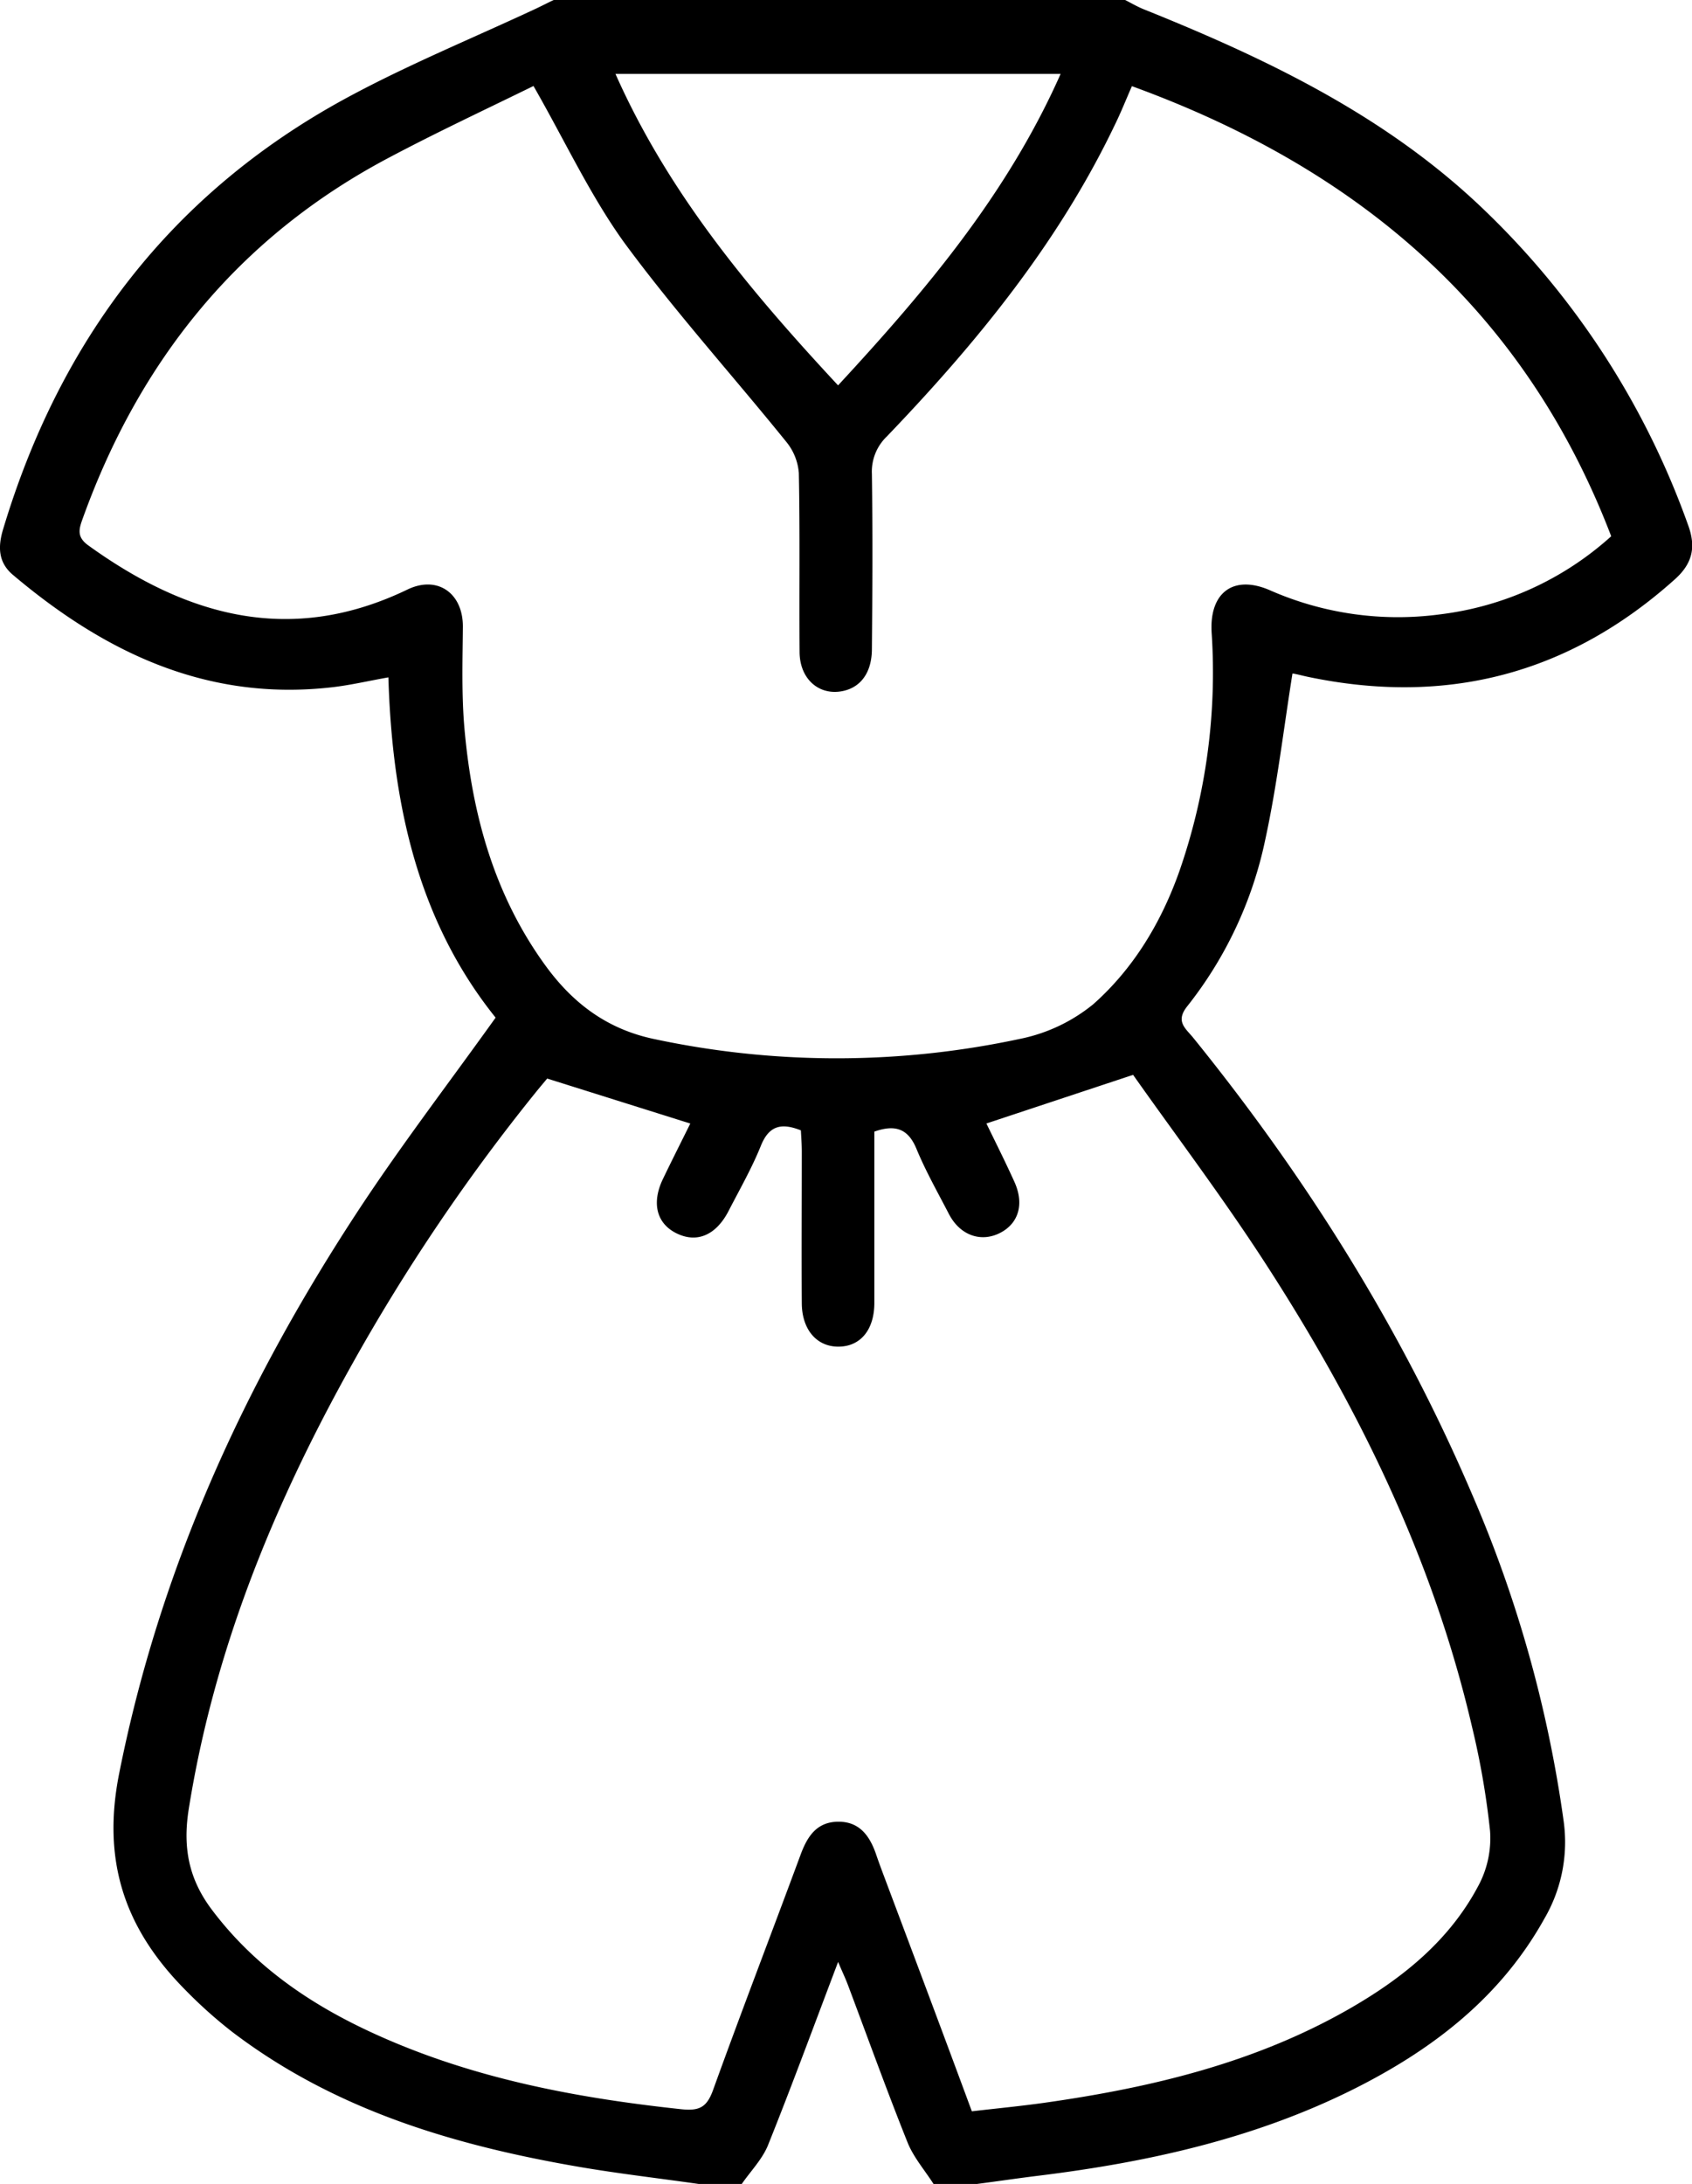 <svg xmlns="http://www.w3.org/2000/svg" viewBox="0 0 297.59 384"><g id="katman_2" data-name="katman 2"><g id="katman_1-2" data-name="katman 1"><path d="M122.86,384c-7-1-14.06-1.81-21-3-22-3.79-43-10-61.09-23.79a81.26,81.26,0,0,1-8.35-7.5C21.88,339,17.86,327.1,21,311.63c7.14-35.76,21.86-68,41.66-98.25,7.64-11.68,16.16-22.78,24.51-34.45-13.76-17.12-18.2-37.85-18.86-59.83-3.6.64-6.76,1.39-10,1.75C36.38,123.34,18.36,114.7,2.18,101-.31,98.84-.38,96.13.54,93.08c10-33.33,29.62-59.15,60.38-75.84C71.75,11.37,83.21,6.69,94.39,1.46c1-.47,2-1,3-1.46h100.5c1.07.54,2.11,1.16,3.22,1.61,22,8.84,43.21,19,60.49,35.84a143.45,143.45,0,0,1,35.35,55c1.37,3.8.68,6.65-2.32,9.36C276,118.55,254.42,124.13,230,119c-.85-.18-1.69-.41-2.55-.57-.23,0-.49,0-.13,0-1.58,9.89-2.71,19.69-4.8,29.27A70.22,70.22,0,0,1,208.76,177c-2,2.56-.32,3.77,1,5.34,20,24.69,36.75,51.34,49.24,80.61a220.93,220.93,0,0,1,16,57.15,26.69,26.69,0,0,1-3.36,17.23c-7.73,13.9-19.69,23.05-33.56,30-17.41,8.7-36.13,12.84-55.31,15.21-3.69.45-7.38,1-11.07,1.48h-7.5c-1.56-2.45-3.55-4.72-4.6-7.37-3.66-9.14-7-18.42-10.47-27.64-.44-1.18-1-2.32-1.72-4.05-4.26,11.22-8.13,21.76-12.31,32.17-1,2.51-3.07,4.6-4.65,6.89ZM96.24,189.64c-.47.57-1.36,1.61-2.21,2.67A339.94,339.94,0,0,0,62,239.74c-13.81,24.67-24.41,50.48-28.85,78.64-1,6.68.12,12.12,4.14,17.44,7.54,10,17.44,16.71,28.6,21.79,17.12,7.81,35.33,11.26,53.92,13.25,3.21.34,4.51-.34,5.61-3.39,5-13.85,10.29-27.58,15.4-41.39,1.17-3.16,2.8-5.69,6.49-5.77,3.9-.08,5.7,2.55,6.82,5.86.56,1.65,1.19,3.28,1.8,4.92,5,13.31,10,26.61,15,40.14,4.36-.51,8.57-.91,12.76-1.5,18.64-2.64,36.79-6.94,53.35-16.36,9.58-5.46,18.06-12.23,23.2-22.23a17.68,17.68,0,0,0,1.83-9.22,140.51,140.51,0,0,0-3.2-18.42c-6.94-29.8-20.29-56.79-36.88-82.24-7.35-11.27-15.46-22-22.7-32.27l-25.8,8.55c1.49,3.08,3.28,6.63,4.92,10.25,1.77,3.91.75,7.33-2.53,9s-7,.51-9-3.36-4.05-7.47-5.67-11.38c-1.43-3.48-3.6-4.43-7.43-3.08v3.87c0,8.75,0,17.5,0,26.24,0,4.76-2.46,7.68-6.3,7.7s-6.43-3-6.46-7.62c-.06-8.87,0-17.75,0-26.62,0-1.32-.1-2.64-.16-3.79-3.57-1.42-5.66-.73-7.05,2.74-1.58,3.92-3.71,7.63-5.65,11.4-2.2,4.28-5.54,5.71-9.1,4s-4.51-5.32-2.47-9.58c1.66-3.45,3.39-6.86,4.82-9.76ZM93.83,15.12c-8.15,4-17,8.13-25.55,12.67C42,41.71,24.59,63.31,14.57,91.11c-.66,1.83-1.16,3.26.95,4.78,17.37,12.53,35.66,17.63,56.14,7.77,5.31-2.56,9.8.67,9.75,6.57s-.25,12,.29,18c1.35,15,5.22,29.18,14.29,41.62,4.85,6.64,10.86,11.11,19,12.83a153.79,153.79,0,0,0,64.33,0,29.6,29.6,0,0,0,13-6.14c7.06-6.27,11.93-14.37,15.11-23.36a106.29,106.29,0,0,0,5.67-42c-.4-7,3.84-10.16,10.2-7.42a55.88,55.88,0,0,0,30,4.26,54.75,54.75,0,0,0,30.08-13.73c-15.35-40.12-44.83-64.77-84.3-79.14-1,2.28-1.91,4.58-3,6.8-9.94,20.78-24.31,38.33-40.11,54.8a8.54,8.54,0,0,0-2.62,6.59c.14,10.24.09,20.5,0,30.74,0,4.09-1.89,6.7-5,7.4-4.19.94-7.68-2-7.72-6.81-.08-10.5.08-21-.13-31.5a9.83,9.83,0,0,0-2.23-5.51c-9.49-11.74-19.66-23-28.58-35.14C103.71,34.17,99.31,24.67,93.83,15.12ZM186.54,13H108.25c9.39,21.12,23.68,38.12,39.15,54.76C162.81,51.1,177.16,34.14,186.54,13Z"/></g></g></svg>
